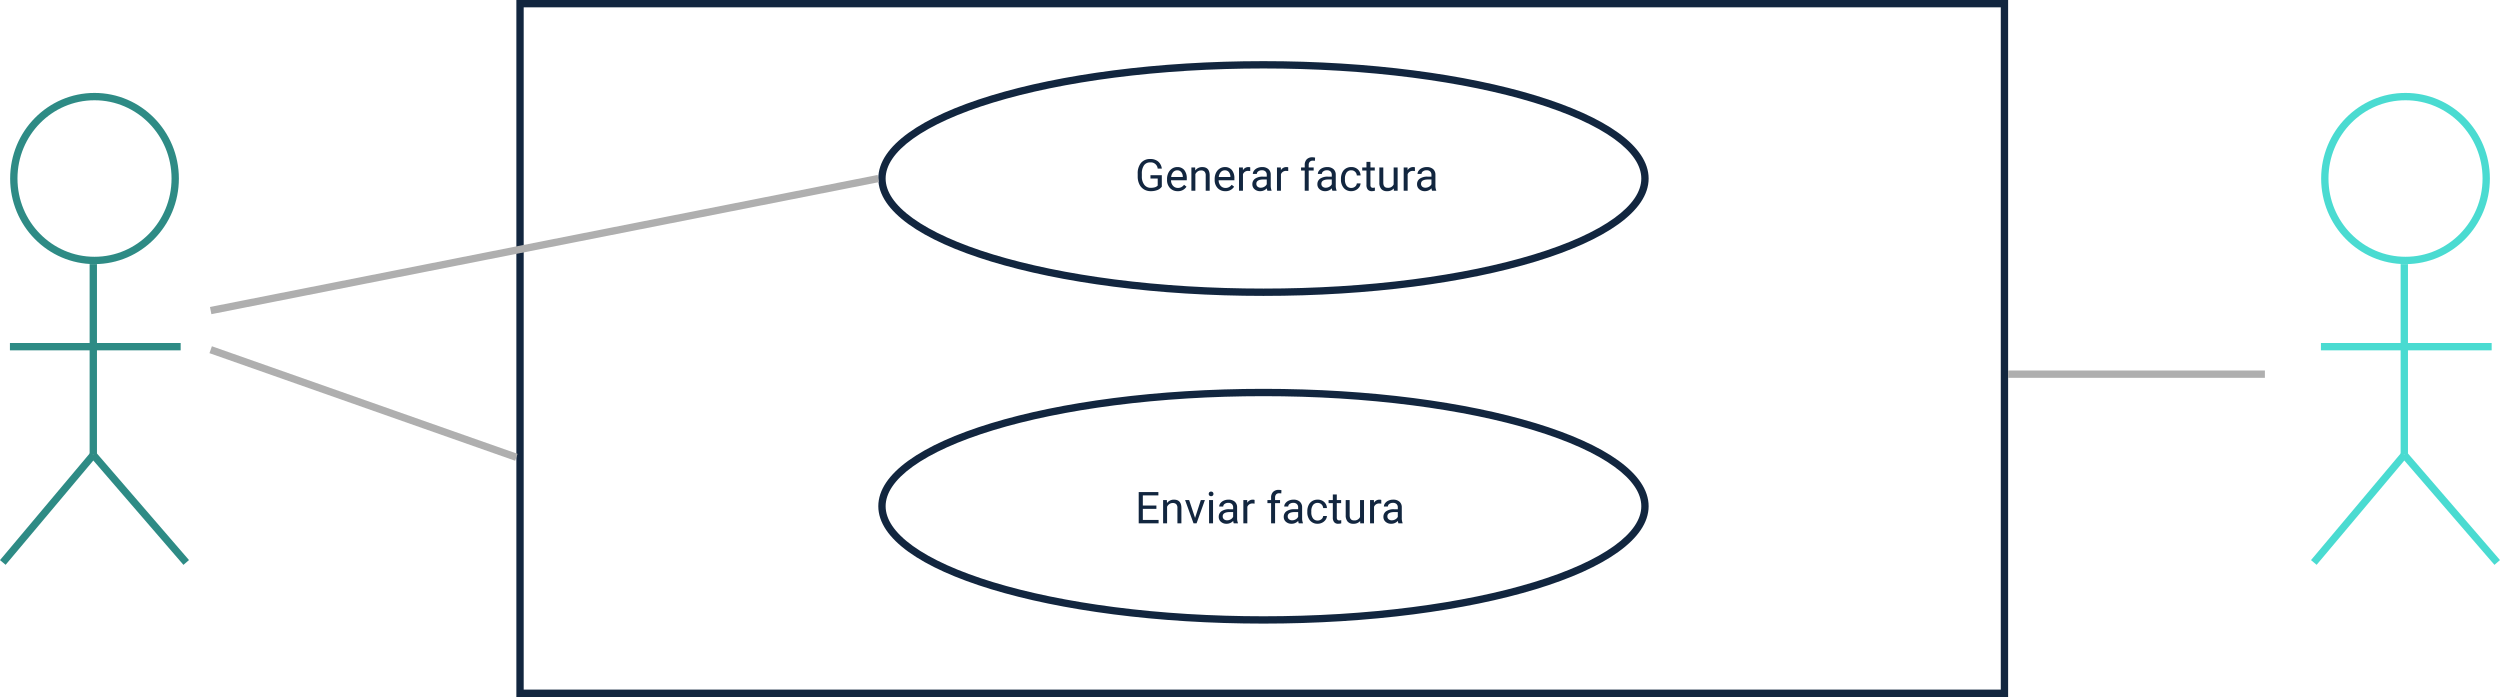 <svg xmlns="http://www.w3.org/2000/svg" width="1022.283" height="285" viewBox="0 0 1022.283 285">
  <g id="Grupo_986117" data-name="Grupo 986117" transform="translate(-283.852 -5953)">
    <g id="Grupo_141428" data-name="Grupo 141428" transform="translate(-758 2635)">
      <g id="Elipse_4826" data-name="Elipse 4826" transform="translate(1046 3356)" fill="none" stroke="#2e8b85" stroke-width="3">
        <ellipse cx="34.5" cy="35" rx="34.5" ry="35" stroke="none"/>
        <ellipse cx="34.5" cy="35" rx="33" ry="33.5" fill="none"/>
      </g>
      <line id="Línea_235" data-name="Línea 235" y1="78" transform="translate(1080 3426)" fill="none" stroke="#2e8b85" stroke-width="3"/>
      <line id="Línea_236" data-name="Línea 236" y1="44" x2="37" transform="translate(1043 3504)" fill="none" stroke="#2e8b85" stroke-width="3"/>
      <line id="Línea_237" data-name="Línea 237" x1="38" y1="44" transform="translate(1080 3504)" fill="none" stroke="#2e8b85" stroke-width="3"/>
      <line id="Línea_238" data-name="Línea 238" x2="69.818" transform="translate(1045.909 3459.758)" fill="none" stroke="#2e8b85" stroke-width="3"/>
    </g>
    <g id="Grupo_141430" data-name="Grupo 141430" transform="translate(187 2635)">
      <g id="Elipse_4826-2" data-name="Elipse 4826" transform="translate(1046 3356)" fill="none" stroke="#4adbd1" stroke-width="3">
        <ellipse cx="34.5" cy="35" rx="34.5" ry="35" stroke="none"/>
        <ellipse cx="34.5" cy="35" rx="33" ry="33.5" fill="none"/>
      </g>
      <line id="Línea_235-2" data-name="Línea 235" y1="78" transform="translate(1080 3426)" fill="none" stroke="#4adbd1" stroke-width="3"/>
      <line id="Línea_236-2" data-name="Línea 236" y1="44" x2="37" transform="translate(1043 3504)" fill="none" stroke="#4adbd1" stroke-width="3"/>
      <line id="Línea_237-2" data-name="Línea 237" x1="38" y1="44" transform="translate(1080 3504)" fill="none" stroke="#4adbd1" stroke-width="3"/>
      <line id="Línea_238-2" data-name="Línea 238" x2="69.818" transform="translate(1045.909 3459.758)" fill="none" stroke="#4adbd1" stroke-width="3"/>
    </g>
    <g id="Trazado_659594" data-name="Trazado 659594" transform="translate(495 5953)" fill="none">
      <path d="M0,0H610V285H0Z" stroke="none"/>
      <path d="M 3 3 L 3 282 L 607 282 L 607 3 L 3 3 M 0 0 L 610 0 L 610 285 L 0 285 L 0 0 Z" stroke="none" fill="#12263f"/>
    </g>
    <g id="Trazado_659595" data-name="Trazado 659595" transform="translate(643 5978)" fill="none">
      <path d="M157.5,0C244.485,0,315,21.49,315,48S244.485,96,157.5,96,0,74.51,0,48,70.515,0,157.5,0Z" stroke="none"/>
      <path d="M 157.5 3 C 136.365 3 115.868 4.261 96.577 6.747 C 87.319 7.941 78.392 9.417 70.045 11.136 C 61.796 12.835 54.044 14.783 47.005 16.929 C 40 19.063 33.65 21.408 28.132 23.897 C 22.626 26.381 17.916 29.023 14.131 31.75 C 10.4 34.438 7.561 37.213 5.69 39.999 C 3.905 42.658 3 45.35 3 48 C 3 50.65 3.905 53.342 5.69 56.001 C 7.561 58.787 10.4 61.562 14.131 64.25 C 17.916 66.977 22.626 69.619 28.132 72.103 C 33.65 74.592 40 76.937 47.005 79.071 C 54.044 81.217 61.796 83.165 70.045 84.864 C 78.392 86.583 87.319 88.059 96.577 89.253 C 115.868 91.739 136.365 93 157.5 93 C 178.635 93 199.132 91.739 218.423 89.253 C 227.681 88.059 236.608 86.583 244.955 84.864 C 253.204 83.165 260.956 81.217 267.995 79.071 C 275 76.937 281.35 74.592 286.868 72.103 C 292.374 69.619 297.084 66.977 300.869 64.25 C 304.6 61.562 307.439 58.787 309.31 56.001 C 311.095 53.342 312 50.65 312 48 C 312 45.35 311.095 42.658 309.31 39.999 C 307.439 37.213 304.6 34.438 300.869 31.75 C 297.084 29.023 292.374 26.381 286.868 23.897 C 281.35 21.408 275 19.063 267.995 16.929 C 260.956 14.783 253.204 12.835 244.955 11.136 C 236.608 9.417 227.681 7.941 218.423 6.747 C 199.132 4.261 178.635 3 157.5 3 M 157.5 0 C 244.485 0 315 21.49 315 48 C 315 74.51 244.485 96 157.5 96 C 70.515 96 0 74.51 0 48 C 0 21.49 70.515 0 157.5 0 Z" stroke="none" fill="#12263f"/>
    </g>
    <g id="Trazado_659596" data-name="Trazado 659596" transform="translate(643 6112)" fill="none">
      <path d="M157.5,0C244.485,0,315,21.49,315,48S244.485,96,157.5,96,0,74.51,0,48,70.515,0,157.5,0Z" stroke="none"/>
      <path d="M 157.5 3 C 136.365 3 115.868 4.261 96.577 6.747 C 87.319 7.941 78.392 9.417 70.045 11.136 C 61.796 12.835 54.044 14.783 47.005 16.929 C 40 19.063 33.65 21.408 28.132 23.897 C 22.626 26.381 17.916 29.023 14.131 31.75 C 10.4 34.438 7.561 37.213 5.69 39.999 C 3.905 42.658 3 45.35 3 48 C 3 50.65 3.905 53.342 5.69 56.001 C 7.561 58.787 10.4 61.562 14.131 64.25 C 17.916 66.977 22.626 69.619 28.132 72.103 C 33.65 74.592 40 76.937 47.005 79.071 C 54.044 81.217 61.796 83.165 70.045 84.864 C 78.392 86.583 87.319 88.059 96.577 89.253 C 115.868 91.739 136.365 93 157.5 93 C 178.635 93 199.132 91.739 218.423 89.253 C 227.681 88.059 236.608 86.583 244.955 84.864 C 253.204 83.165 260.956 81.217 267.995 79.071 C 275 76.937 281.35 74.592 286.868 72.103 C 292.374 69.619 297.084 66.977 300.869 64.25 C 304.6 61.562 307.439 58.787 309.31 56.001 C 311.095 53.342 312 50.65 312 48 C 312 45.35 311.095 42.658 309.31 39.999 C 307.439 37.213 304.6 34.438 300.869 31.75 C 297.084 29.023 292.374 26.381 286.868 23.897 C 281.35 21.408 275 19.063 267.995 16.929 C 260.956 14.783 253.204 12.835 244.955 11.136 C 236.608 9.417 227.681 7.941 218.423 6.747 C 199.132 4.261 178.635 3 157.5 3 M 157.5 0 C 244.485 0 315 21.49 315 48 C 315 74.51 244.485 96 157.5 96 C 70.515 96 0 74.51 0 48 C 0 21.49 70.515 0 157.5 0 Z" stroke="none" fill="#12263f"/>
    </g>
    <path id="Trazado_659597" data-name="Trazado 659597" d="M10.934,15.321a3.9,3.9,0,0,1-1.815,1.393,7.331,7.331,0,0,1-2.711.461,5.258,5.258,0,0,1-2.777-.734,4.889,4.889,0,0,1-1.876-2.087,7.21,7.21,0,0,1-.681-3.138V10.1A6.73,6.73,0,0,1,2.421,5.618,4.7,4.7,0,0,1,6.214,4.027,4.856,4.856,0,0,1,9.439,5.051a4.461,4.461,0,0,1,1.494,2.9H9.246A2.79,2.79,0,0,0,6.223,5.407,2.987,2.987,0,0,0,3.652,6.6a5.82,5.82,0,0,0-.883,3.453V11.1a5.454,5.454,0,0,0,.984,3.426A3.191,3.191,0,0,0,6.416,15.8a5.882,5.882,0,0,0,1.661-.21,2.569,2.569,0,0,0,1.178-.71V12.008H6.293v-1.38h4.641Zm6.5,1.854a4.155,4.155,0,0,1-3.146-1.27,4.714,4.714,0,0,1-1.213-3.4v-.3a5.707,5.707,0,0,1,.541-2.527,4.217,4.217,0,0,1,1.512-1.74,3.8,3.8,0,0,1,2.1-.628,3.562,3.562,0,0,1,2.883,1.222,5.289,5.289,0,0,1,1.028,3.5v.677H14.7a3.38,3.38,0,0,0,.822,2.272,2.583,2.583,0,0,0,2,.866,2.832,2.832,0,0,0,1.459-.352,3.666,3.666,0,0,0,1.046-.932l.993.773A3.993,3.993,0,0,1,17.438,17.176Zm-.2-8.525a2.169,2.169,0,0,0-1.652.716,3.482,3.482,0,0,0-.826,2.008h4.764v-.123a3.1,3.1,0,0,0-.668-1.92A2.042,2.042,0,0,0,17.235,8.65Zm7.33-1.16.053,1.2a3.465,3.465,0,0,1,2.848-1.371q3.015,0,3.041,3.4V17H28.881V10.707a2.189,2.189,0,0,0-.47-1.521,1.884,1.884,0,0,0-1.437-.492,2.347,2.347,0,0,0-1.389.422,2.865,2.865,0,0,0-.932,1.107V17H23.027V7.49Zm12.34,9.686a4.155,4.155,0,0,1-3.146-1.27,4.714,4.714,0,0,1-1.213-3.4v-.3a5.707,5.707,0,0,1,.541-2.527A4.217,4.217,0,0,1,34.6,7.943a3.8,3.8,0,0,1,2.1-.628,3.562,3.562,0,0,1,2.883,1.222,5.289,5.289,0,0,1,1.028,3.5v.677H34.172a3.38,3.38,0,0,0,.822,2.272,2.583,2.583,0,0,0,2,.866,2.832,2.832,0,0,0,1.459-.352,3.666,3.666,0,0,0,1.046-.932l.993.773A3.993,3.993,0,0,1,36.905,17.176ZM36.7,8.65a2.169,2.169,0,0,0-1.652.716,3.482,3.482,0,0,0-.826,2.008h4.764v-.123a3.1,3.1,0,0,0-.668-1.92A2.042,2.042,0,0,0,36.7,8.65Zm10.389.3a4.873,4.873,0,0,0-.8-.062,2.143,2.143,0,0,0-2.171,1.362V17H42.5V7.49h1.582l.026,1.1a2.532,2.532,0,0,1,2.268-1.274,1.661,1.661,0,0,1,.721.123ZM54.105,17a3.416,3.416,0,0,1-.229-1,3.628,3.628,0,0,1-2.707,1.178,3.357,3.357,0,0,1-2.307-.8,2.573,2.573,0,0,1-.9-2.017,2.688,2.688,0,0,1,1.129-2.307,5.325,5.325,0,0,1,3.177-.822h1.582v-.747a1.826,1.826,0,0,0-.51-1.358,2.049,2.049,0,0,0-1.5-.505,2.371,2.371,0,0,0-1.459.439,1.3,1.3,0,0,0-.589,1.063H48.155a2.244,2.244,0,0,1,.505-1.375A3.449,3.449,0,0,1,50.032,7.7a4.613,4.613,0,0,1,1.9-.387,3.759,3.759,0,0,1,2.575.822,2.964,2.964,0,0,1,.967,2.263v4.377a5.351,5.351,0,0,0,.334,2.083V17Zm-2.7-1.239a2.858,2.858,0,0,0,1.45-.4,2.392,2.392,0,0,0,.993-1.028V12.386H52.576q-2.988,0-2.988,1.749a1.48,1.48,0,0,0,.51,1.2A1.959,1.959,0,0,0,51.407,15.761ZM62.622,8.949a4.873,4.873,0,0,0-.8-.062,2.143,2.143,0,0,0-2.171,1.362V17H58.025V7.49h1.582l.026,1.1A2.532,2.532,0,0,1,61.9,7.314a1.661,1.661,0,0,1,.721.123ZM69.372,17V8.747h-1.5V7.49h1.5V6.515a3.238,3.238,0,0,1,.817-2.364A3.088,3.088,0,0,1,72.5,3.315a4.293,4.293,0,0,1,1.116.148l-.088,1.311A4.67,4.67,0,0,0,72.65,4.7a1.586,1.586,0,0,0-1.222.463A1.877,1.877,0,0,0,71,6.485V7.49h2.03V8.747H71V17Zm11.32,0a3.416,3.416,0,0,1-.229-1,3.628,3.628,0,0,1-2.707,1.178,3.357,3.357,0,0,1-2.307-.8,2.573,2.573,0,0,1-.9-2.017,2.688,2.688,0,0,1,1.129-2.307,5.325,5.325,0,0,1,3.177-.822h1.582v-.747a1.826,1.826,0,0,0-.51-1.358,2.049,2.049,0,0,0-1.5-.505,2.371,2.371,0,0,0-1.459.439,1.3,1.3,0,0,0-.589,1.063H74.742a2.244,2.244,0,0,1,.505-1.375A3.449,3.449,0,0,1,76.619,7.7a4.613,4.613,0,0,1,1.9-.387,3.759,3.759,0,0,1,2.575.822,2.964,2.964,0,0,1,.967,2.263v4.377a5.351,5.351,0,0,0,.334,2.083V17Zm-2.7-1.239a2.858,2.858,0,0,0,1.45-.4,2.392,2.392,0,0,0,.993-1.028V12.386H79.163q-2.988,0-2.988,1.749a1.48,1.48,0,0,0,.51,1.2A1.959,1.959,0,0,0,77.994,15.761Zm10.433.088a2.342,2.342,0,0,0,1.521-.527A1.855,1.855,0,0,0,90.668,14h1.538a2.949,2.949,0,0,1-.562,1.556,3.7,3.7,0,0,1-1.384,1.178,3.994,3.994,0,0,1-1.833.439,3.918,3.918,0,0,1-3.089-1.3,5.163,5.163,0,0,1-1.147-3.546v-.272a5.725,5.725,0,0,1,.51-2.47,3.883,3.883,0,0,1,1.463-1.679,4.157,4.157,0,0,1,2.254-.6,3.814,3.814,0,0,1,2.659.958,3.424,3.424,0,0,1,1.129,2.487H90.668a2.241,2.241,0,0,0-.7-1.516,2.174,2.174,0,0,0-1.551-.593,2.276,2.276,0,0,0-1.92.892,4.19,4.19,0,0,0-.681,2.58v.308a4.106,4.106,0,0,0,.677,2.531A2.287,2.287,0,0,0,88.427,15.849ZM96.24,5.188v2.3h1.775V8.747H96.24v5.9a1.32,1.32,0,0,0,.237.858,1,1,0,0,0,.809.286,3.937,3.937,0,0,0,.773-.105V17a4.742,4.742,0,0,1-1.248.175,2.025,2.025,0,0,1-1.644-.659,2.832,2.832,0,0,1-.554-1.872v-5.9H92.883V7.49h1.731v-2.3Zm9.545,10.872A3.454,3.454,0,0,1,103,17.176a2.956,2.956,0,0,1-2.316-.883,3.823,3.823,0,0,1-.8-2.615V7.49H101.5v6.144q0,2.162,1.758,2.162a2.434,2.434,0,0,0,2.479-1.389V7.49h1.626V17H105.82Zm8.648-7.11a4.873,4.873,0,0,0-.8-.062,2.143,2.143,0,0,0-2.171,1.362V17h-1.626V7.49h1.582l.026,1.1a2.532,2.532,0,0,1,2.268-1.274,1.661,1.661,0,0,1,.721.123ZM121.447,17a3.416,3.416,0,0,1-.229-1,3.628,3.628,0,0,1-2.707,1.178,3.357,3.357,0,0,1-2.307-.8,2.573,2.573,0,0,1-.9-2.017,2.688,2.688,0,0,1,1.129-2.307,5.325,5.325,0,0,1,3.177-.822h1.582v-.747a1.826,1.826,0,0,0-.51-1.358,2.049,2.049,0,0,0-1.5-.505,2.371,2.371,0,0,0-1.459.439,1.3,1.3,0,0,0-.589,1.063H115.5A2.244,2.244,0,0,1,116,8.751a3.449,3.449,0,0,1,1.371-1.05,4.613,4.613,0,0,1,1.9-.387,3.759,3.759,0,0,1,2.575.822,2.964,2.964,0,0,1,.967,2.263v4.377a5.351,5.351,0,0,0,.334,2.083V17Zm-2.7-1.239a2.858,2.858,0,0,0,1.45-.4,2.392,2.392,0,0,0,.993-1.028V12.386h-1.274q-2.988,0-2.988,1.749a1.48,1.48,0,0,0,.51,1.2A1.959,1.959,0,0,0,118.749,15.761Z" transform="translate(748 6014)" fill="#12263f"/>
    <path id="Trazado_659598" data-name="Trazado 659598" d="M8.719,11.085H3.173V15.62H9.615V17H1.485V4.2H9.527v1.38H3.173V9.705H8.719ZM13,7.49l.053,1.2A3.465,3.465,0,0,1,15.9,7.314q3.015,0,3.041,3.4V17H17.314V10.707a2.189,2.189,0,0,0-.47-1.521,1.884,1.884,0,0,0-1.437-.492,2.347,2.347,0,0,0-1.389.422,2.865,2.865,0,0,0-.932,1.107V17H11.461V7.49Zm11.531,7.3,2.355-7.3h1.661L25.137,17H23.9L20.452,7.49h1.661ZM31.878,17H30.252V7.49h1.626ZM30.12,4.968a.971.971,0,0,1,.242-.668.907.907,0,0,1,.716-.272A.922.922,0,0,1,31.8,4.3a.96.96,0,0,1,.246.668.929.929,0,0,1-.246.659.938.938,0,0,1-.721.264.924.924,0,0,1-.716-.264A.938.938,0,0,1,30.12,4.968ZM40.351,17a3.416,3.416,0,0,1-.229-1,3.628,3.628,0,0,1-2.707,1.178,3.357,3.357,0,0,1-2.307-.8,2.573,2.573,0,0,1-.9-2.017,2.688,2.688,0,0,1,1.129-2.307,5.325,5.325,0,0,1,3.177-.822H40.1v-.747a1.826,1.826,0,0,0-.51-1.358,2.049,2.049,0,0,0-1.5-.505,2.371,2.371,0,0,0-1.459.439,1.3,1.3,0,0,0-.589,1.063H34.4a2.244,2.244,0,0,1,.505-1.375A3.449,3.449,0,0,1,36.277,7.7a4.613,4.613,0,0,1,1.9-.387,3.759,3.759,0,0,1,2.575.822,2.964,2.964,0,0,1,.967,2.263v4.377a5.351,5.351,0,0,0,.334,2.083V17Zm-2.7-1.239a2.858,2.858,0,0,0,1.45-.4,2.392,2.392,0,0,0,.993-1.028V12.386H38.821q-2.988,0-2.988,1.749a1.48,1.48,0,0,0,.51,1.2A1.959,1.959,0,0,0,37.652,15.761ZM48.867,8.949a4.873,4.873,0,0,0-.8-.062A2.143,2.143,0,0,0,45.9,10.25V17H44.271V7.49h1.582l.026,1.1a2.532,2.532,0,0,1,2.268-1.274,1.661,1.661,0,0,1,.721.123ZM55.617,17V8.747h-1.5V7.49h1.5V6.515a3.238,3.238,0,0,1,.817-2.364,3.088,3.088,0,0,1,2.312-.835,4.293,4.293,0,0,1,1.116.148l-.088,1.311A4.67,4.67,0,0,0,58.9,4.7a1.586,1.586,0,0,0-1.222.463,1.877,1.877,0,0,0-.431,1.327V7.49h2.03V8.747h-2.03V17Zm11.32,0a3.416,3.416,0,0,1-.229-1A3.628,3.628,0,0,1,64,17.176a3.357,3.357,0,0,1-2.307-.8,2.573,2.573,0,0,1-.9-2.017,2.688,2.688,0,0,1,1.129-2.307,5.325,5.325,0,0,1,3.177-.822h1.582v-.747a1.826,1.826,0,0,0-.51-1.358,2.049,2.049,0,0,0-1.5-.505,2.371,2.371,0,0,0-1.459.439,1.3,1.3,0,0,0-.589,1.063H60.987a2.244,2.244,0,0,1,.505-1.375A3.449,3.449,0,0,1,62.864,7.7a4.613,4.613,0,0,1,1.9-.387,3.759,3.759,0,0,1,2.575.822,2.964,2.964,0,0,1,.967,2.263v4.377a5.351,5.351,0,0,0,.334,2.083V17Zm-2.7-1.239a2.858,2.858,0,0,0,1.45-.4,2.392,2.392,0,0,0,.993-1.028V12.386H65.408q-2.988,0-2.988,1.749a1.48,1.48,0,0,0,.51,1.2A1.959,1.959,0,0,0,64.239,15.761Zm10.433.088a2.342,2.342,0,0,0,1.521-.527A1.855,1.855,0,0,0,76.913,14h1.538a2.949,2.949,0,0,1-.562,1.556A3.7,3.7,0,0,1,76.5,16.736a3.994,3.994,0,0,1-1.833.439,3.918,3.918,0,0,1-3.089-1.3,5.163,5.163,0,0,1-1.147-3.546v-.272a5.725,5.725,0,0,1,.51-2.47,3.883,3.883,0,0,1,1.463-1.679,4.157,4.157,0,0,1,2.254-.6,3.814,3.814,0,0,1,2.659.958,3.424,3.424,0,0,1,1.129,2.487H76.913a2.241,2.241,0,0,0-.7-1.516,2.174,2.174,0,0,0-1.551-.593,2.276,2.276,0,0,0-1.92.892,4.19,4.19,0,0,0-.681,2.58v.308a4.106,4.106,0,0,0,.677,2.531A2.287,2.287,0,0,0,74.672,15.849ZM82.485,5.188v2.3h1.775V8.747H82.485v5.9a1.32,1.32,0,0,0,.237.858,1,1,0,0,0,.809.286,3.937,3.937,0,0,0,.773-.105V17a4.742,4.742,0,0,1-1.248.175,2.025,2.025,0,0,1-1.644-.659,2.832,2.832,0,0,1-.554-1.872v-5.9H79.128V7.49h1.731v-2.3ZM92.03,16.06a3.454,3.454,0,0,1-2.786,1.116,2.956,2.956,0,0,1-2.316-.883,3.823,3.823,0,0,1-.8-2.615V7.49H87.75v6.144q0,2.162,1.758,2.162a2.434,2.434,0,0,0,2.479-1.389V7.49h1.626V17H92.065Zm8.648-7.11a4.873,4.873,0,0,0-.8-.062,2.143,2.143,0,0,0-2.171,1.362V17H96.082V7.49h1.582l.026,1.1a2.532,2.532,0,0,1,2.268-1.274,1.661,1.661,0,0,1,.721.123ZM107.692,17a3.416,3.416,0,0,1-.229-1,3.628,3.628,0,0,1-2.707,1.178,3.357,3.357,0,0,1-2.307-.8,2.573,2.573,0,0,1-.9-2.017,2.688,2.688,0,0,1,1.129-2.307,5.325,5.325,0,0,1,3.177-.822h1.582v-.747a1.826,1.826,0,0,0-.51-1.358,2.049,2.049,0,0,0-1.5-.505,2.371,2.371,0,0,0-1.459.439,1.3,1.3,0,0,0-.589,1.063h-1.635a2.244,2.244,0,0,1,.505-1.375,3.449,3.449,0,0,1,1.371-1.05,4.613,4.613,0,0,1,1.9-.387,3.759,3.759,0,0,1,2.575.822,2.964,2.964,0,0,1,.967,2.263v4.377a5.351,5.351,0,0,0,.334,2.083V17Zm-2.7-1.239a2.858,2.858,0,0,0,1.45-.4,2.392,2.392,0,0,0,.993-1.028V12.386h-1.274q-2.988,0-2.988,1.749a1.48,1.48,0,0,0,.51,1.2A1.959,1.959,0,0,0,104.994,15.761Z" transform="translate(748 6150)" fill="#12263f"/>
    <path id="Trazado_659599" data-name="Trazado 659599" d="M0,54,273,0" transform="translate(370 6026)" fill="none" stroke="#afafaf" stroke-width="3"/>
    <path id="Trazado_659600" data-name="Trazado 659600" d="M0,0,125,44" transform="translate(370 6096)" fill="none" stroke="#afafaf" stroke-width="3"/>
    <path id="Trazado_659601" data-name="Trazado 659601" d="M0,0H105" transform="translate(1105 6106)" fill="none" stroke="#afafaf" stroke-width="3"/>
  </g>
</svg>
